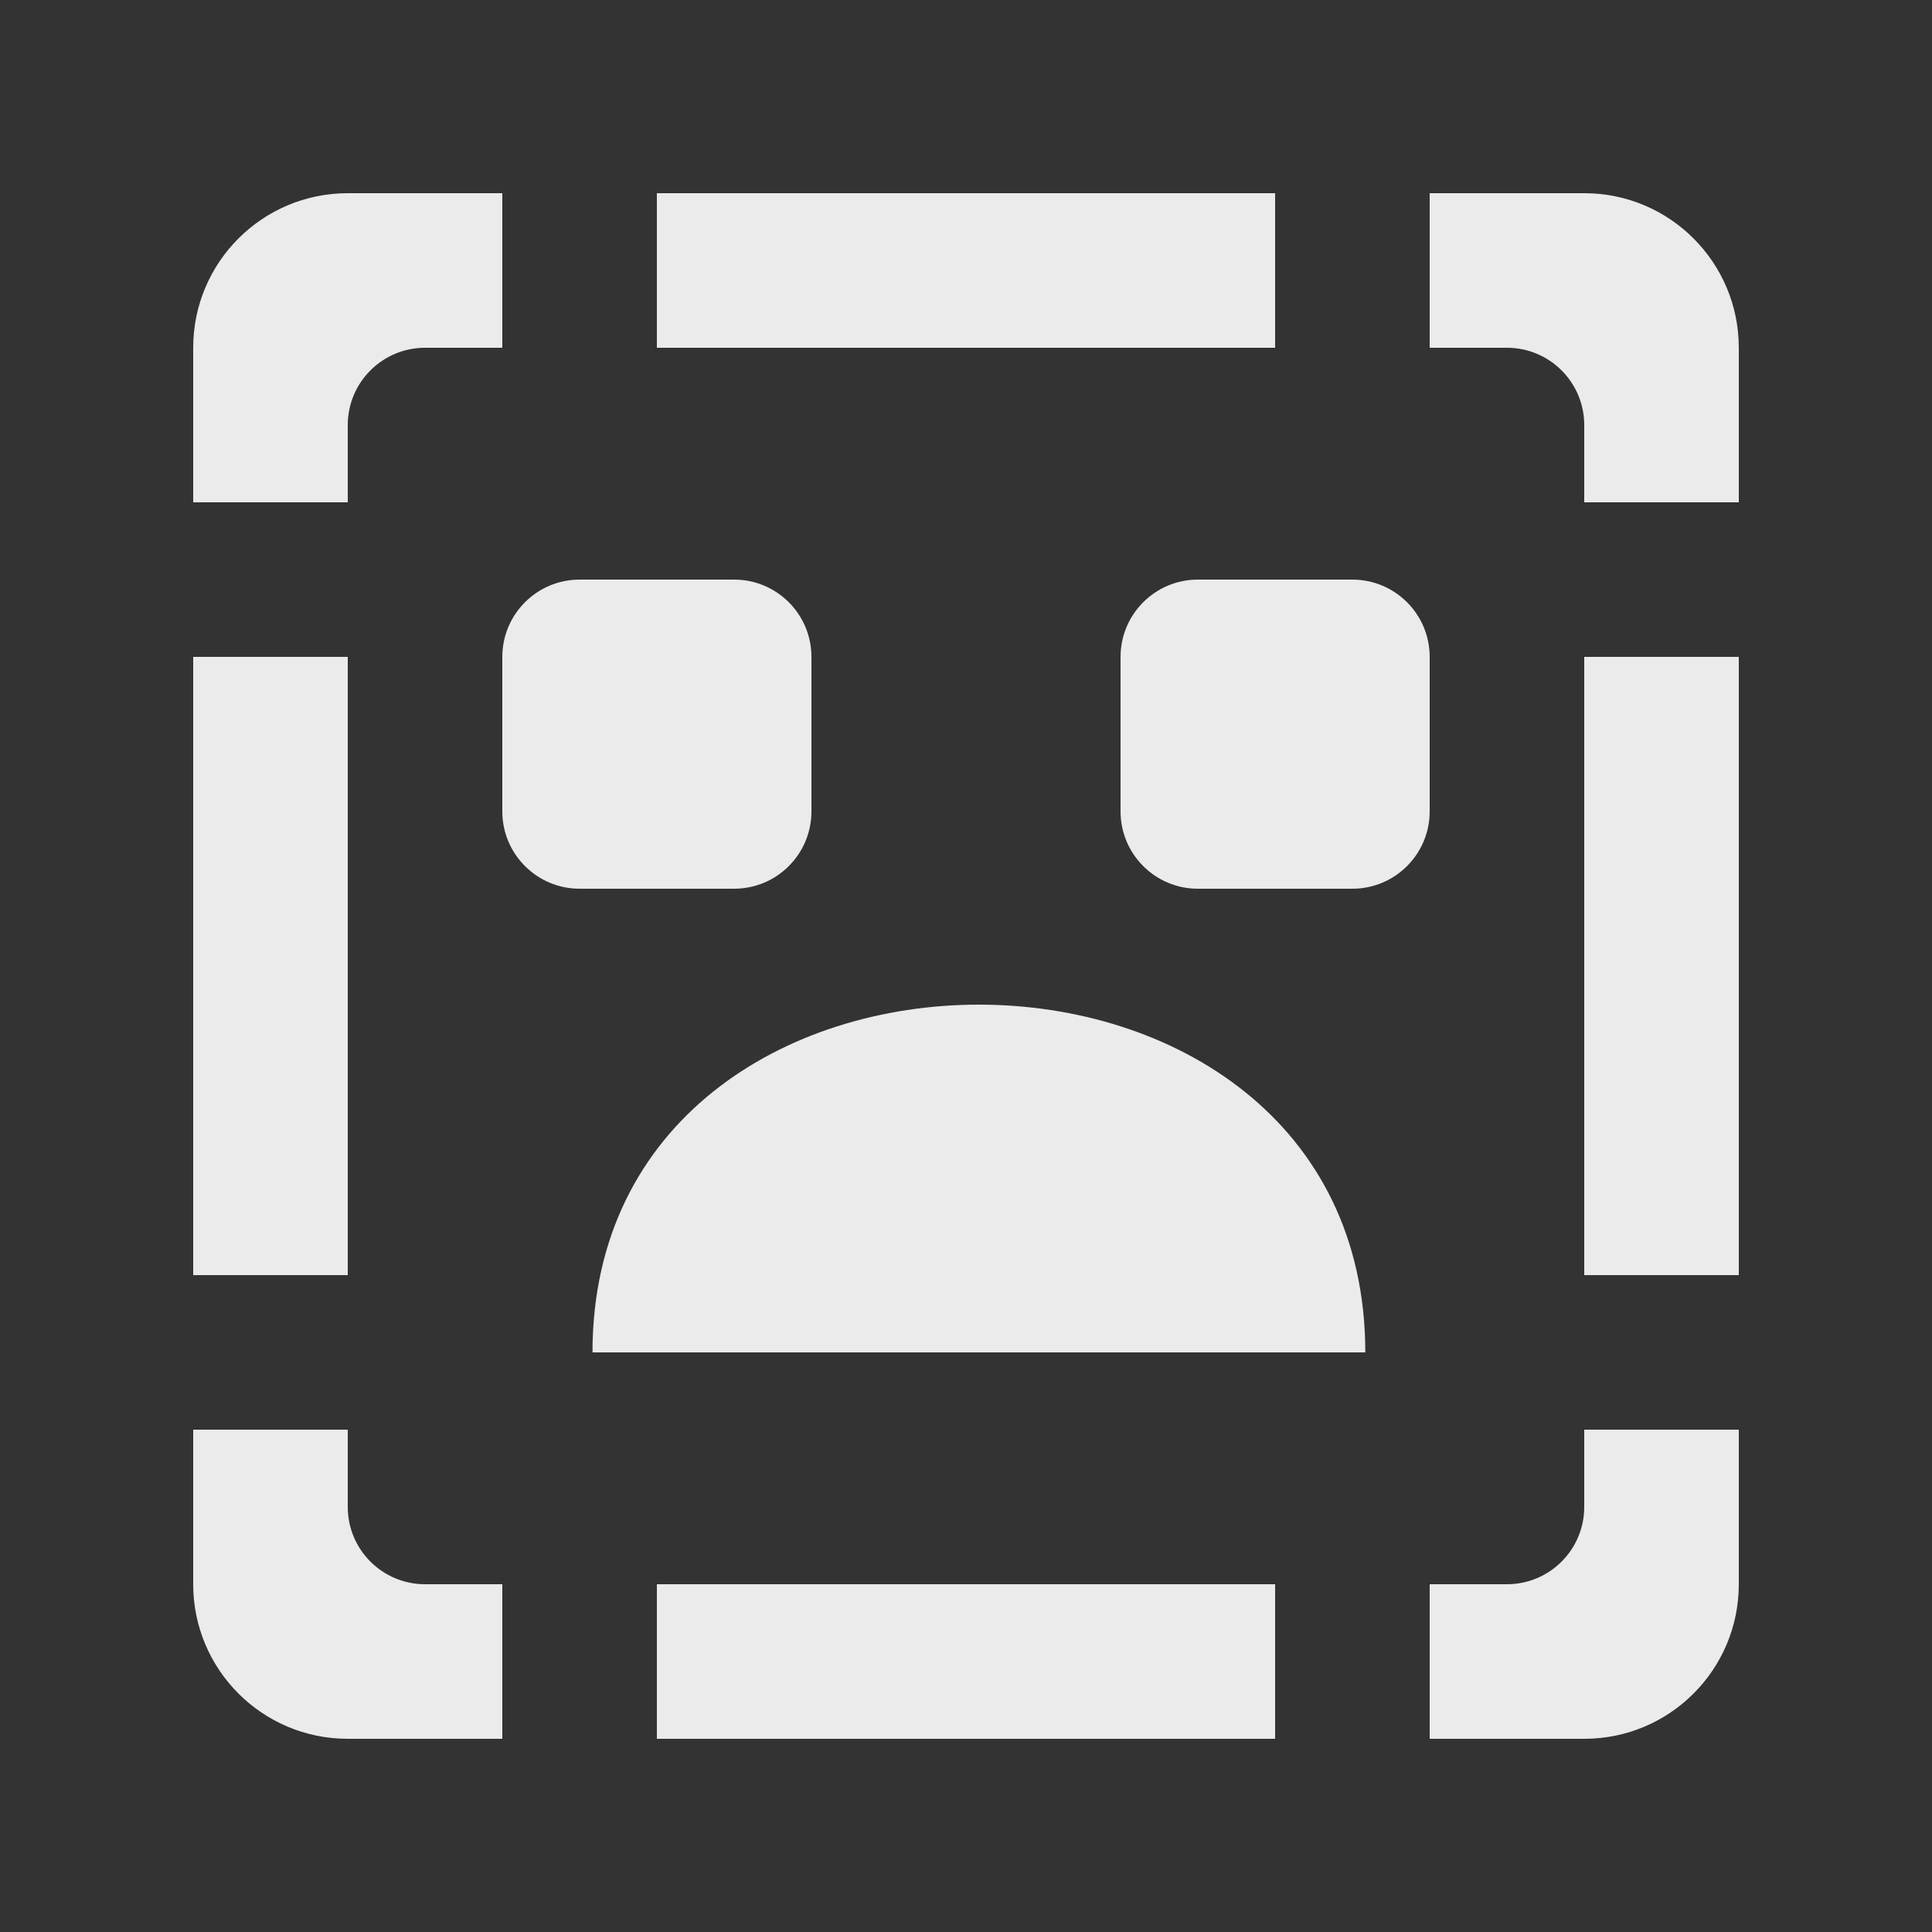 <!-- Generated by IcoMoon.io -->
<svg version="1.1" xmlns="http://www.w3.org/2000/svg" width="40" height="40" viewBox="0 0 40 40">
<rect x="0" y="0" width="40" height="40" fill="#333333" stroke="none"/>
<title>mp-emoji_sad_missing-</title>
<path fill="#ebebeb" d="M32.8 26.4h3.2v-12.8h-3.2v12.8zM31.2 32.8h-1.6v3.2h3.2c1.768 0 3.2-1.432 3.2-3.2v-3.2h-3.2v1.6c0 0.883-0.717 1.6-1.6 1.6v0zM29.6 4v3.2h1.6c0.883 0 1.6 0.717 1.6 1.6v1.6h3.2v-3.2c0-1.768-1.432-3.2-3.2-3.2h-3.2zM4 26.4h3.2v-12.8h-3.2v12.8zM7.2 29.6h-3.2v3.2c0 1.768 1.432 3.2 3.2 3.2h3.2v-3.2h-1.6c-0.883 0-1.6-0.717-1.6-1.6v-1.6zM8.8 7.2h1.6v-3.2h-3.2c-1.768 0-3.2 1.432-3.2 3.2v3.2h3.2v-1.6c0-0.883 0.717-1.6 1.6-1.6v0zM13.6 36h12.8v-3.2h-12.8v3.2zM13.6 7.2h12.8v-3.2h-12.8v3.2zM24.8 18.4h3.2c0.883 0 1.6-0.717 1.6-1.6v-3.2c0-0.883-0.717-1.6-1.6-1.6h-3.2c-0.883 0-1.6 0.717-1.6 1.6v3.2c0 0.883 0.717 1.6 1.6 1.6v0zM15.2 12h-3.2c-0.883 0-1.6 0.717-1.6 1.6v3.2c0 0.883 0.717 1.6 1.6 1.6h3.2c0.883 0 1.6-0.717 1.6-1.6v-3.2c0-0.883-0.717-1.6-1.6-1.6v0zM28.267 28h-16c0-9.6 16-9.6 16 0v0z"></path>
</svg>
